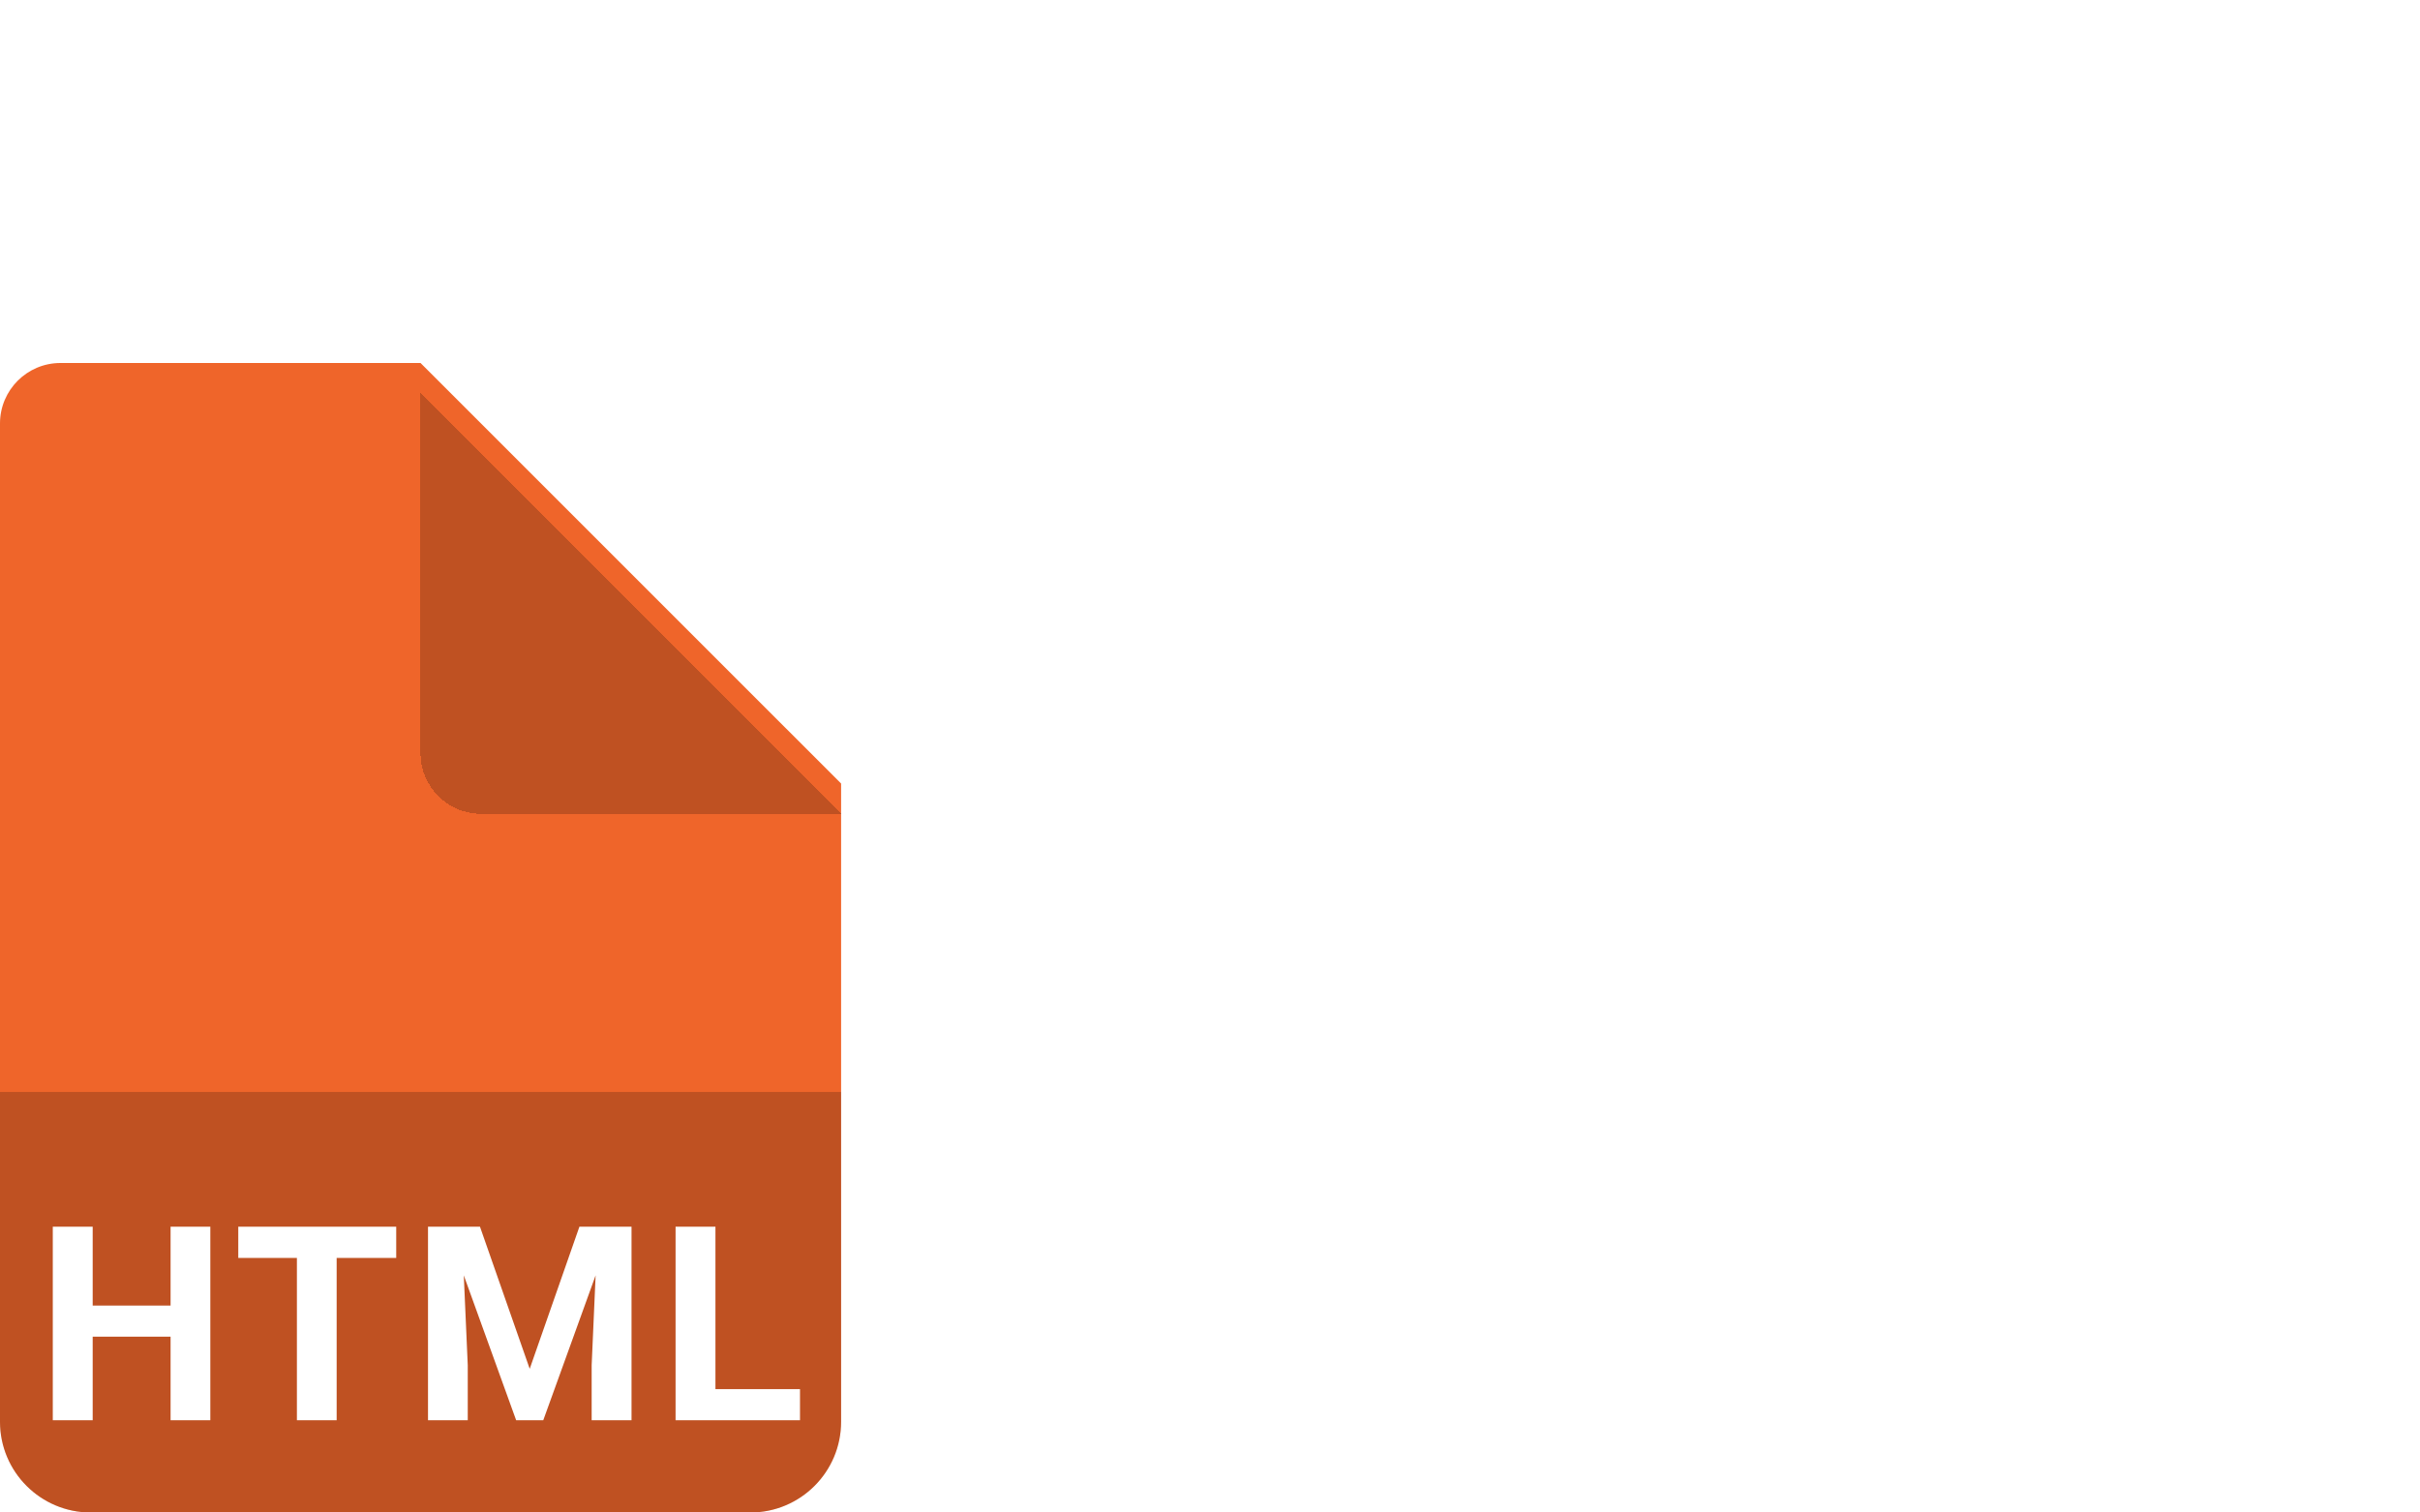 <svg width="80" height="50" viewBox="0 0 80 50" fill="none" xmlns="http://www.w3.org/2000/svg">
<path d="M0 14C0 12.895 0.895 12 2 12H13.902L27.805 25.902V47C27.805 48.657 26.462 50 24.805 50H3C1.343 50 0 48.657 0 47V14Z" fill="#EF652A"/>
<path d="M0 36.098H27.805V47C27.805 48.657 26.462 50 24.805 50H3C1.343 50 0 48.657 0 47V36.098Z" fill="black" fill-opacity="0.2"/>
<g filter="url(#filter0_d_270_17373)">
<path d="M13.902 12L27.805 25.902H15.902C14.798 25.902 13.902 25.007 13.902 23.902V12Z" fill="black" fill-opacity="0.2" shape-rendering="crispEdges"/>
</g>
<path d="M6.013 43.159V44.187H2.673V43.159H6.013ZM3.064 40.553V46.951H1.745V40.553H3.064ZM6.953 40.553V46.951H5.639V40.553H6.953ZM11.129 40.553V46.951H9.815V40.553H11.129ZM13.098 40.553V41.586H7.877V40.553H13.098ZM14.751 40.553H15.867L17.511 45.251L19.154 40.553H20.271L17.959 46.951H17.063L14.751 40.553ZM14.149 40.553H15.261L15.463 45.132V46.951H14.149V40.553ZM19.761 40.553H20.877V46.951H19.559V45.132L19.761 40.553ZM26.446 45.923V46.951H23.225V45.923H26.446ZM23.651 40.553V46.951H22.333V40.553H23.651Z" fill="white"/>
<defs>
<filter id="filter0_d_270_17373" x="12.902" y="12" width="15.902" height="15.902" filterUnits="userSpaceOnUse" color-interpolation-filters="sRGB">
<feFlood flood-opacity="0" result="BackgroundImageFix"/>
<feColorMatrix in="SourceAlpha" type="matrix" values="0 0 0 0 0 0 0 0 0 0 0 0 0 0 0 0 0 0 127 0" result="hardAlpha"/>
<feOffset dy="1"/>
<feGaussianBlur stdDeviation="0.5"/>
<feComposite in2="hardAlpha" operator="out"/>
<feColorMatrix type="matrix" values="0 0 0 0 0 0 0 0 0 0 0 0 0 0 0 0 0 0 0.1 0"/>
<feBlend mode="normal" in2="BackgroundImageFix" result="effect1_dropShadow_270_17373"/>
<feBlend mode="normal" in="SourceGraphic" in2="effect1_dropShadow_270_17373" result="shape"/>
</filter>
</defs>
</svg>
